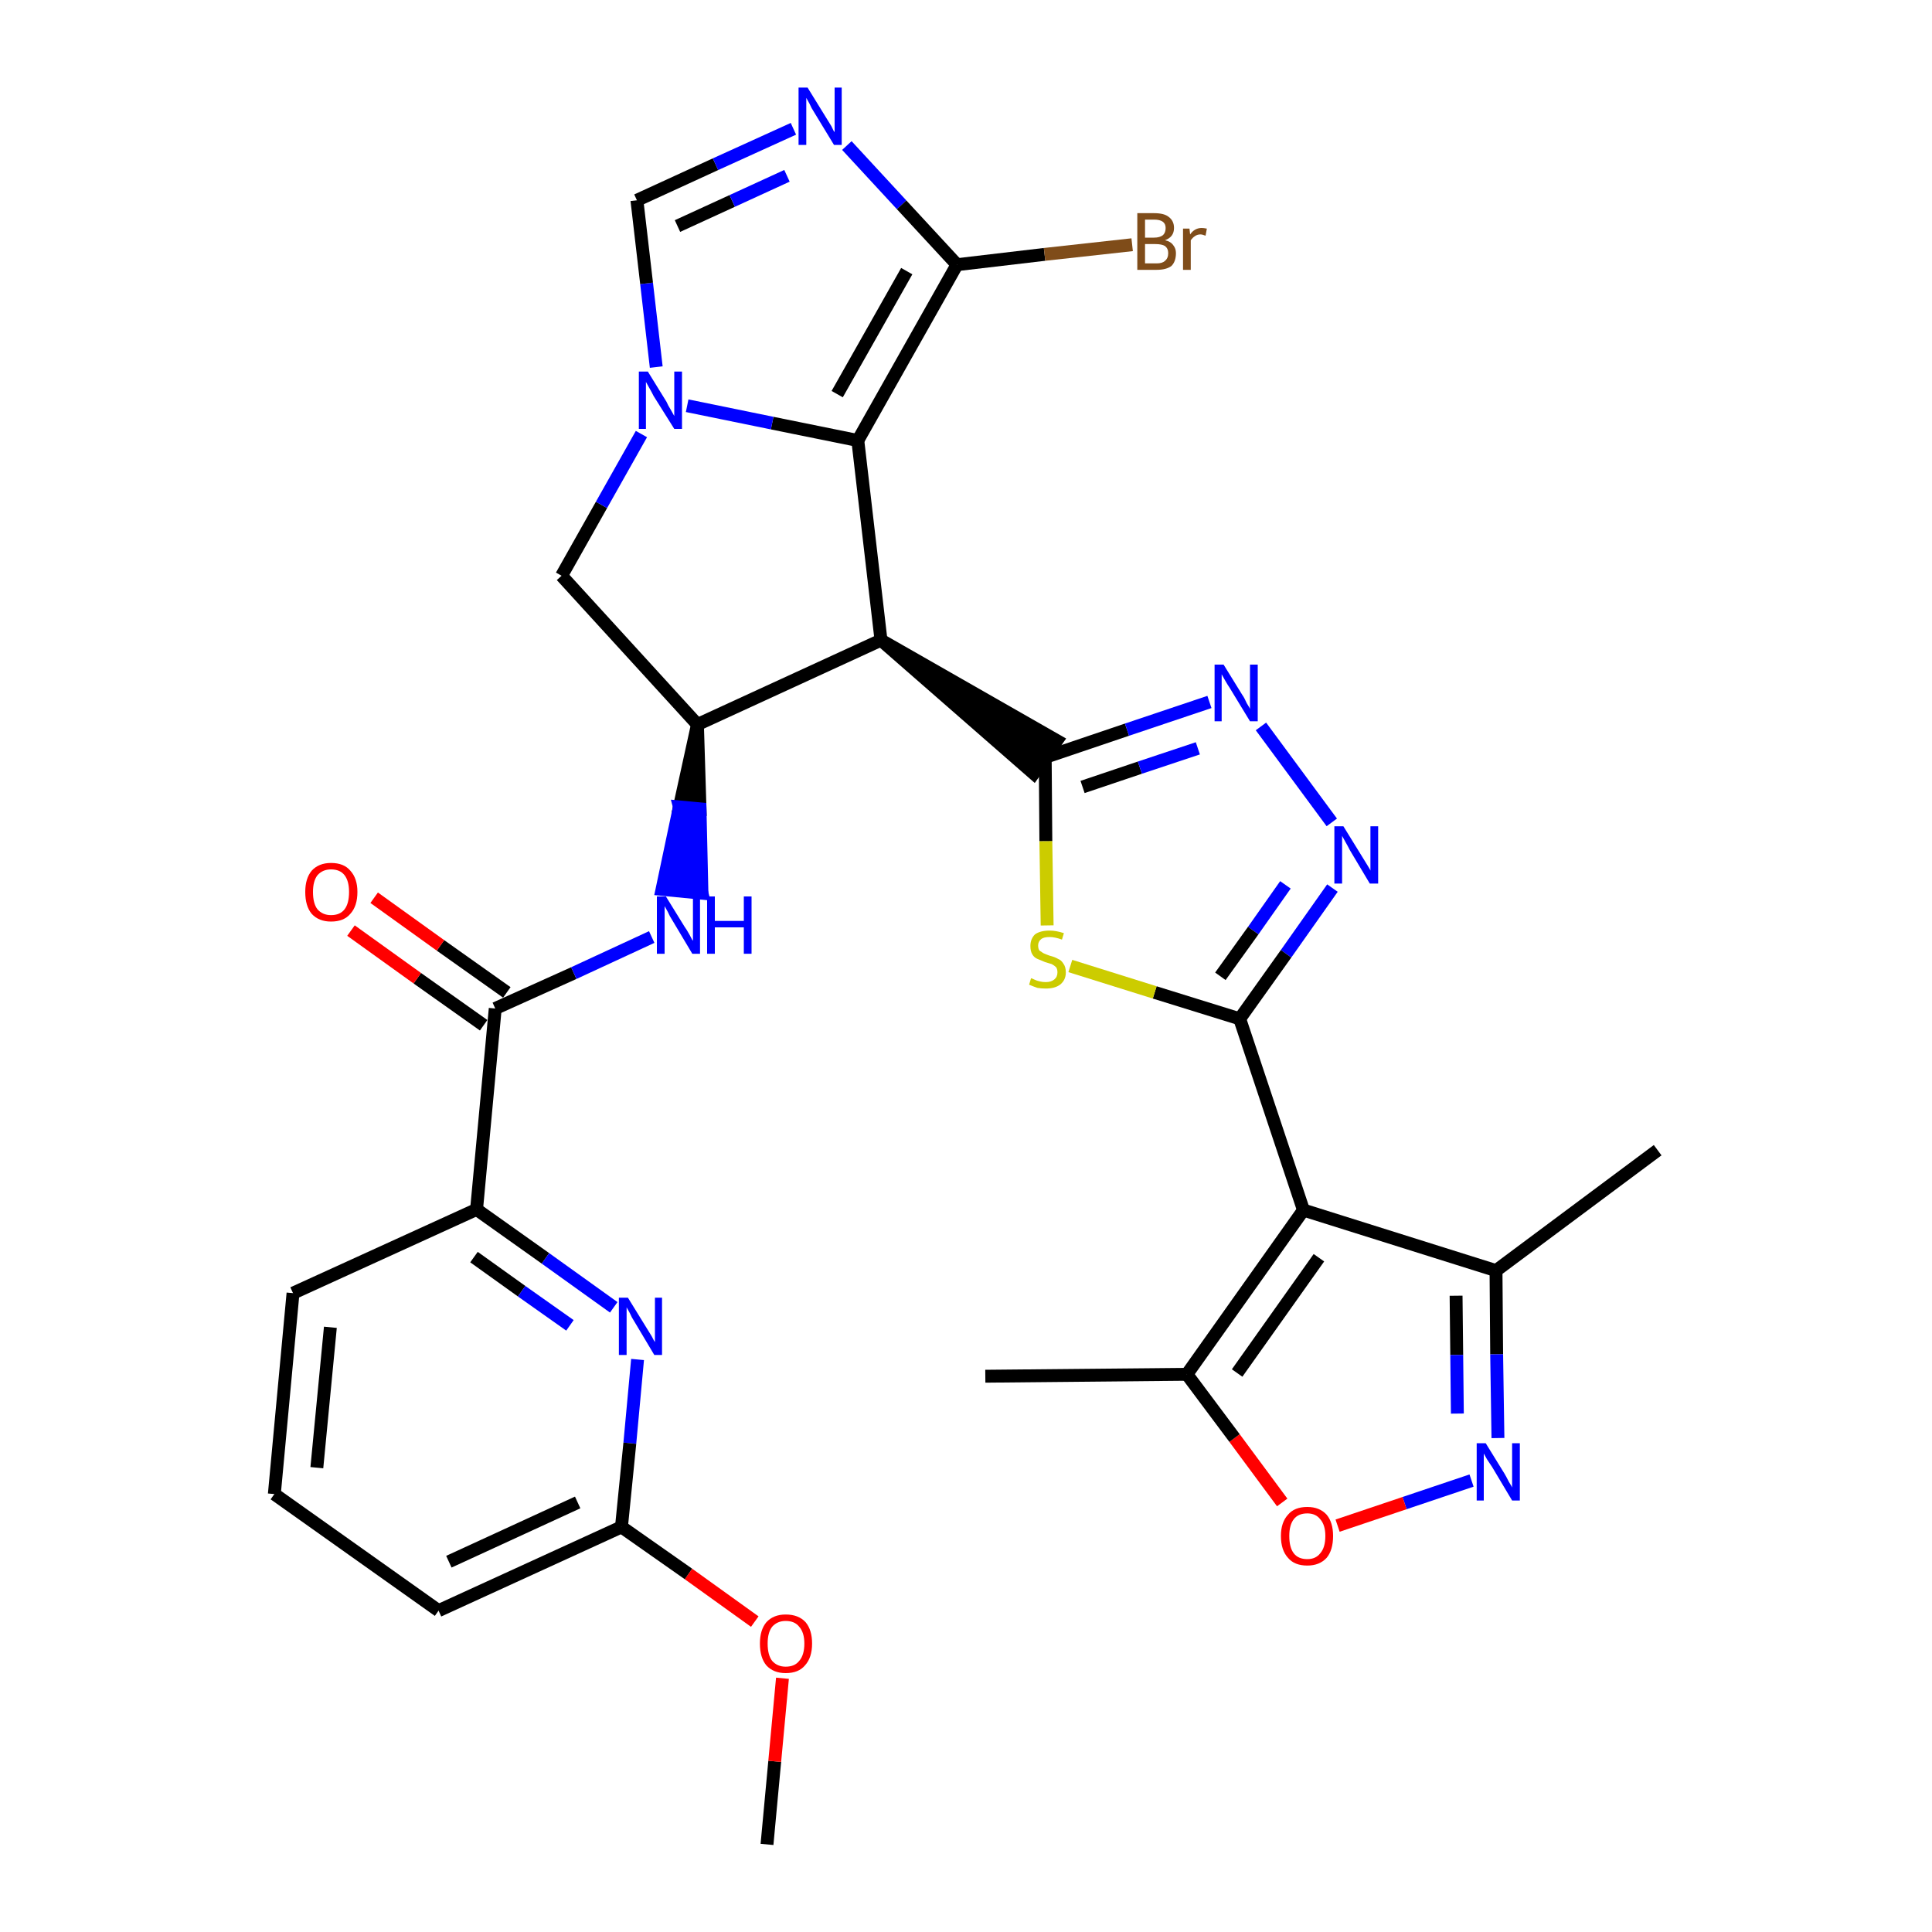 <?xml version='1.0' encoding='iso-8859-1'?>
<svg version='1.1' baseProfile='full'
              xmlns='http://www.w3.org/2000/svg'
                      xmlns:rdkit='http://www.rdkit.org/xml'
                      xmlns:xlink='http://www.w3.org/1999/xlink'
                  xml:space='preserve'
width='300px' height='300px' viewBox='0 0 300 300'>
<!-- END OF HEADER -->
<path class='bond-0 atom-0 atom-1' d='M 119.1,286.4 L 120.3,273.5' style='fill:none;fill-rule:evenodd;stroke:#000000;stroke-width:2.0px;stroke-linecap:butt;stroke-linejoin:miter;stroke-opacity:1' />
<path class='bond-0 atom-0 atom-1' d='M 120.3,273.5 L 121.5,260.6' style='fill:none;fill-rule:evenodd;stroke:#FF0000;stroke-width:2.0px;stroke-linecap:butt;stroke-linejoin:miter;stroke-opacity:1' />
<path class='bond-1 atom-1 atom-2' d='M 117.2,251.8 L 106.9,244.4' style='fill:none;fill-rule:evenodd;stroke:#FF0000;stroke-width:2.0px;stroke-linecap:butt;stroke-linejoin:miter;stroke-opacity:1' />
<path class='bond-1 atom-1 atom-2' d='M 106.9,244.4 L 96.5,237.1' style='fill:none;fill-rule:evenodd;stroke:#000000;stroke-width:2.0px;stroke-linecap:butt;stroke-linejoin:miter;stroke-opacity:1' />
<path class='bond-2 atom-2 atom-3' d='M 96.5,237.1 L 68.1,250.1' style='fill:none;fill-rule:evenodd;stroke:#000000;stroke-width:2.0px;stroke-linecap:butt;stroke-linejoin:miter;stroke-opacity:1' />
<path class='bond-2 atom-2 atom-3' d='M 89.7,233.3 L 69.7,242.5' style='fill:none;fill-rule:evenodd;stroke:#000000;stroke-width:2.0px;stroke-linecap:butt;stroke-linejoin:miter;stroke-opacity:1' />
<path class='bond-31 atom-31 atom-2' d='M 99.0,211.1 L 97.8,224.1' style='fill:none;fill-rule:evenodd;stroke:#0000FF;stroke-width:2.0px;stroke-linecap:butt;stroke-linejoin:miter;stroke-opacity:1' />
<path class='bond-31 atom-31 atom-2' d='M 97.8,224.1 L 96.5,237.1' style='fill:none;fill-rule:evenodd;stroke:#000000;stroke-width:2.0px;stroke-linecap:butt;stroke-linejoin:miter;stroke-opacity:1' />
<path class='bond-3 atom-3 atom-4' d='M 68.1,250.1 L 42.6,232.0' style='fill:none;fill-rule:evenodd;stroke:#000000;stroke-width:2.0px;stroke-linecap:butt;stroke-linejoin:miter;stroke-opacity:1' />
<path class='bond-4 atom-4 atom-5' d='M 42.6,232.0 L 45.5,200.8' style='fill:none;fill-rule:evenodd;stroke:#000000;stroke-width:2.0px;stroke-linecap:butt;stroke-linejoin:miter;stroke-opacity:1' />
<path class='bond-4 atom-4 atom-5' d='M 49.2,227.9 L 51.3,206.1' style='fill:none;fill-rule:evenodd;stroke:#000000;stroke-width:2.0px;stroke-linecap:butt;stroke-linejoin:miter;stroke-opacity:1' />
<path class='bond-5 atom-5 atom-6' d='M 45.5,200.8 L 74.0,187.8' style='fill:none;fill-rule:evenodd;stroke:#000000;stroke-width:2.0px;stroke-linecap:butt;stroke-linejoin:miter;stroke-opacity:1' />
<path class='bond-6 atom-6 atom-7' d='M 74.0,187.8 L 76.9,156.6' style='fill:none;fill-rule:evenodd;stroke:#000000;stroke-width:2.0px;stroke-linecap:butt;stroke-linejoin:miter;stroke-opacity:1' />
<path class='bond-30 atom-6 atom-31' d='M 74.0,187.8 L 84.7,195.4' style='fill:none;fill-rule:evenodd;stroke:#000000;stroke-width:2.0px;stroke-linecap:butt;stroke-linejoin:miter;stroke-opacity:1' />
<path class='bond-30 atom-6 atom-31' d='M 84.7,195.4 L 95.3,203.0' style='fill:none;fill-rule:evenodd;stroke:#0000FF;stroke-width:2.0px;stroke-linecap:butt;stroke-linejoin:miter;stroke-opacity:1' />
<path class='bond-30 atom-6 atom-31' d='M 73.6,195.2 L 81.0,200.5' style='fill:none;fill-rule:evenodd;stroke:#000000;stroke-width:2.0px;stroke-linecap:butt;stroke-linejoin:miter;stroke-opacity:1' />
<path class='bond-30 atom-6 atom-31' d='M 81.0,200.5 L 88.5,205.8' style='fill:none;fill-rule:evenodd;stroke:#0000FF;stroke-width:2.0px;stroke-linecap:butt;stroke-linejoin:miter;stroke-opacity:1' />
<path class='bond-7 atom-7 atom-8' d='M 78.7,154.1 L 68.4,146.8' style='fill:none;fill-rule:evenodd;stroke:#000000;stroke-width:2.0px;stroke-linecap:butt;stroke-linejoin:miter;stroke-opacity:1' />
<path class='bond-7 atom-7 atom-8' d='M 68.4,146.8 L 58.1,139.4' style='fill:none;fill-rule:evenodd;stroke:#FF0000;stroke-width:2.0px;stroke-linecap:butt;stroke-linejoin:miter;stroke-opacity:1' />
<path class='bond-7 atom-7 atom-8' d='M 75.1,159.2 L 64.8,151.9' style='fill:none;fill-rule:evenodd;stroke:#000000;stroke-width:2.0px;stroke-linecap:butt;stroke-linejoin:miter;stroke-opacity:1' />
<path class='bond-7 atom-7 atom-8' d='M 64.8,151.9 L 54.5,144.5' style='fill:none;fill-rule:evenodd;stroke:#FF0000;stroke-width:2.0px;stroke-linecap:butt;stroke-linejoin:miter;stroke-opacity:1' />
<path class='bond-8 atom-7 atom-9' d='M 76.9,156.6 L 89.1,151.1' style='fill:none;fill-rule:evenodd;stroke:#000000;stroke-width:2.0px;stroke-linecap:butt;stroke-linejoin:miter;stroke-opacity:1' />
<path class='bond-8 atom-7 atom-9' d='M 89.1,151.1 L 101.2,145.5' style='fill:none;fill-rule:evenodd;stroke:#0000FF;stroke-width:2.0px;stroke-linecap:butt;stroke-linejoin:miter;stroke-opacity:1' />
<path class='bond-9 atom-10 atom-9' d='M 108.3,112.5 L 105.5,125.3 L 108.7,125.6 Z' style='fill:#000000;fill-rule:evenodd;fill-opacity:1;stroke:#000000;stroke-width:2.0px;stroke-linecap:butt;stroke-linejoin:miter;stroke-opacity:1;' />
<path class='bond-9 atom-10 atom-9' d='M 105.5,125.3 L 109.0,138.7 L 102.8,138.1 Z' style='fill:#0000FF;fill-rule:evenodd;fill-opacity:1;stroke:#0000FF;stroke-width:2.0px;stroke-linecap:butt;stroke-linejoin:miter;stroke-opacity:1;' />
<path class='bond-9 atom-10 atom-9' d='M 105.5,125.3 L 108.7,125.6 L 109.0,138.7 Z' style='fill:#0000FF;fill-rule:evenodd;fill-opacity:1;stroke:#0000FF;stroke-width:2.0px;stroke-linecap:butt;stroke-linejoin:miter;stroke-opacity:1;' />
<path class='bond-10 atom-10 atom-11' d='M 108.3,112.5 L 87.2,89.4' style='fill:none;fill-rule:evenodd;stroke:#000000;stroke-width:2.0px;stroke-linecap:butt;stroke-linejoin:miter;stroke-opacity:1' />
<path class='bond-32 atom-18 atom-10' d='M 136.8,99.4 L 108.3,112.5' style='fill:none;fill-rule:evenodd;stroke:#000000;stroke-width:2.0px;stroke-linecap:butt;stroke-linejoin:miter;stroke-opacity:1' />
<path class='bond-11 atom-11 atom-12' d='M 87.2,89.4 L 93.4,78.4' style='fill:none;fill-rule:evenodd;stroke:#000000;stroke-width:2.0px;stroke-linecap:butt;stroke-linejoin:miter;stroke-opacity:1' />
<path class='bond-11 atom-11 atom-12' d='M 93.4,78.4 L 99.6,67.4' style='fill:none;fill-rule:evenodd;stroke:#0000FF;stroke-width:2.0px;stroke-linecap:butt;stroke-linejoin:miter;stroke-opacity:1' />
<path class='bond-12 atom-12 atom-13' d='M 101.9,57.0 L 100.4,44.0' style='fill:none;fill-rule:evenodd;stroke:#0000FF;stroke-width:2.0px;stroke-linecap:butt;stroke-linejoin:miter;stroke-opacity:1' />
<path class='bond-12 atom-12 atom-13' d='M 100.4,44.0 L 98.9,31.1' style='fill:none;fill-rule:evenodd;stroke:#000000;stroke-width:2.0px;stroke-linecap:butt;stroke-linejoin:miter;stroke-opacity:1' />
<path class='bond-34 atom-17 atom-12' d='M 133.2,68.4 L 119.9,65.7' style='fill:none;fill-rule:evenodd;stroke:#000000;stroke-width:2.0px;stroke-linecap:butt;stroke-linejoin:miter;stroke-opacity:1' />
<path class='bond-34 atom-17 atom-12' d='M 119.9,65.7 L 106.7,63.0' style='fill:none;fill-rule:evenodd;stroke:#0000FF;stroke-width:2.0px;stroke-linecap:butt;stroke-linejoin:miter;stroke-opacity:1' />
<path class='bond-13 atom-13 atom-14' d='M 98.9,31.1 L 111.1,25.5' style='fill:none;fill-rule:evenodd;stroke:#000000;stroke-width:2.0px;stroke-linecap:butt;stroke-linejoin:miter;stroke-opacity:1' />
<path class='bond-13 atom-13 atom-14' d='M 111.1,25.5 L 123.2,20.0' style='fill:none;fill-rule:evenodd;stroke:#0000FF;stroke-width:2.0px;stroke-linecap:butt;stroke-linejoin:miter;stroke-opacity:1' />
<path class='bond-13 atom-13 atom-14' d='M 105.2,35.1 L 113.7,31.2' style='fill:none;fill-rule:evenodd;stroke:#000000;stroke-width:2.0px;stroke-linecap:butt;stroke-linejoin:miter;stroke-opacity:1' />
<path class='bond-13 atom-13 atom-14' d='M 113.7,31.2 L 122.2,27.3' style='fill:none;fill-rule:evenodd;stroke:#0000FF;stroke-width:2.0px;stroke-linecap:butt;stroke-linejoin:miter;stroke-opacity:1' />
<path class='bond-14 atom-14 atom-15' d='M 131.5,22.6 L 140.0,31.8' style='fill:none;fill-rule:evenodd;stroke:#0000FF;stroke-width:2.0px;stroke-linecap:butt;stroke-linejoin:miter;stroke-opacity:1' />
<path class='bond-14 atom-14 atom-15' d='M 140.0,31.8 L 148.6,41.1' style='fill:none;fill-rule:evenodd;stroke:#000000;stroke-width:2.0px;stroke-linecap:butt;stroke-linejoin:miter;stroke-opacity:1' />
<path class='bond-15 atom-15 atom-16' d='M 148.6,41.1 L 162.2,39.5' style='fill:none;fill-rule:evenodd;stroke:#000000;stroke-width:2.0px;stroke-linecap:butt;stroke-linejoin:miter;stroke-opacity:1' />
<path class='bond-15 atom-15 atom-16' d='M 162.2,39.5 L 175.8,38.0' style='fill:none;fill-rule:evenodd;stroke:#7F4C19;stroke-width:2.0px;stroke-linecap:butt;stroke-linejoin:miter;stroke-opacity:1' />
<path class='bond-16 atom-15 atom-17' d='M 148.6,41.1 L 133.2,68.4' style='fill:none;fill-rule:evenodd;stroke:#000000;stroke-width:2.0px;stroke-linecap:butt;stroke-linejoin:miter;stroke-opacity:1' />
<path class='bond-16 atom-15 atom-17' d='M 140.8,42.1 L 130.0,61.2' style='fill:none;fill-rule:evenodd;stroke:#000000;stroke-width:2.0px;stroke-linecap:butt;stroke-linejoin:miter;stroke-opacity:1' />
<path class='bond-17 atom-17 atom-18' d='M 133.2,68.4 L 136.8,99.4' style='fill:none;fill-rule:evenodd;stroke:#000000;stroke-width:2.0px;stroke-linecap:butt;stroke-linejoin:miter;stroke-opacity:1' />
<path class='bond-18 atom-18 atom-19' d='M 136.8,99.4 L 160.5,120.1 L 164.1,115.0 Z' style='fill:#000000;fill-rule:evenodd;fill-opacity:1;stroke:#000000;stroke-width:2.0px;stroke-linecap:butt;stroke-linejoin:miter;stroke-opacity:1;' />
<path class='bond-19 atom-19 atom-20' d='M 162.3,117.6 L 175.0,113.3' style='fill:none;fill-rule:evenodd;stroke:#000000;stroke-width:2.0px;stroke-linecap:butt;stroke-linejoin:miter;stroke-opacity:1' />
<path class='bond-19 atom-19 atom-20' d='M 175.0,113.3 L 187.8,109.0' style='fill:none;fill-rule:evenodd;stroke:#0000FF;stroke-width:2.0px;stroke-linecap:butt;stroke-linejoin:miter;stroke-opacity:1' />
<path class='bond-19 atom-19 atom-20' d='M 168.1,122.2 L 177.0,119.2' style='fill:none;fill-rule:evenodd;stroke:#000000;stroke-width:2.0px;stroke-linecap:butt;stroke-linejoin:miter;stroke-opacity:1' />
<path class='bond-19 atom-19 atom-20' d='M 177.0,119.2 L 186.0,116.2' style='fill:none;fill-rule:evenodd;stroke:#0000FF;stroke-width:2.0px;stroke-linecap:butt;stroke-linejoin:miter;stroke-opacity:1' />
<path class='bond-33 atom-30 atom-19' d='M 162.6,143.7 L 162.4,130.6' style='fill:none;fill-rule:evenodd;stroke:#CCCC00;stroke-width:2.0px;stroke-linecap:butt;stroke-linejoin:miter;stroke-opacity:1' />
<path class='bond-33 atom-30 atom-19' d='M 162.4,130.6 L 162.3,117.6' style='fill:none;fill-rule:evenodd;stroke:#000000;stroke-width:2.0px;stroke-linecap:butt;stroke-linejoin:miter;stroke-opacity:1' />
<path class='bond-20 atom-20 atom-21' d='M 195.8,112.8 L 206.8,127.7' style='fill:none;fill-rule:evenodd;stroke:#0000FF;stroke-width:2.0px;stroke-linecap:butt;stroke-linejoin:miter;stroke-opacity:1' />
<path class='bond-21 atom-21 atom-22' d='M 206.9,137.9 L 199.7,148.1' style='fill:none;fill-rule:evenodd;stroke:#0000FF;stroke-width:2.0px;stroke-linecap:butt;stroke-linejoin:miter;stroke-opacity:1' />
<path class='bond-21 atom-21 atom-22' d='M 199.7,148.1 L 192.5,158.2' style='fill:none;fill-rule:evenodd;stroke:#000000;stroke-width:2.0px;stroke-linecap:butt;stroke-linejoin:miter;stroke-opacity:1' />
<path class='bond-21 atom-21 atom-22' d='M 199.6,137.4 L 194.6,144.5' style='fill:none;fill-rule:evenodd;stroke:#0000FF;stroke-width:2.0px;stroke-linecap:butt;stroke-linejoin:miter;stroke-opacity:1' />
<path class='bond-21 atom-21 atom-22' d='M 194.6,144.5 L 189.5,151.6' style='fill:none;fill-rule:evenodd;stroke:#000000;stroke-width:2.0px;stroke-linecap:butt;stroke-linejoin:miter;stroke-opacity:1' />
<path class='bond-22 atom-22 atom-23' d='M 192.5,158.2 L 202.4,187.9' style='fill:none;fill-rule:evenodd;stroke:#000000;stroke-width:2.0px;stroke-linecap:butt;stroke-linejoin:miter;stroke-opacity:1' />
<path class='bond-29 atom-22 atom-30' d='M 192.5,158.2 L 179.3,154.1' style='fill:none;fill-rule:evenodd;stroke:#000000;stroke-width:2.0px;stroke-linecap:butt;stroke-linejoin:miter;stroke-opacity:1' />
<path class='bond-29 atom-22 atom-30' d='M 179.3,154.1 L 166.2,150.0' style='fill:none;fill-rule:evenodd;stroke:#CCCC00;stroke-width:2.0px;stroke-linecap:butt;stroke-linejoin:miter;stroke-opacity:1' />
<path class='bond-23 atom-23 atom-24' d='M 202.4,187.9 L 232.3,197.3' style='fill:none;fill-rule:evenodd;stroke:#000000;stroke-width:2.0px;stroke-linecap:butt;stroke-linejoin:miter;stroke-opacity:1' />
<path class='bond-35 atom-28 atom-23' d='M 184.3,213.4 L 202.4,187.9' style='fill:none;fill-rule:evenodd;stroke:#000000;stroke-width:2.0px;stroke-linecap:butt;stroke-linejoin:miter;stroke-opacity:1' />
<path class='bond-35 atom-28 atom-23' d='M 192.1,213.2 L 204.8,195.3' style='fill:none;fill-rule:evenodd;stroke:#000000;stroke-width:2.0px;stroke-linecap:butt;stroke-linejoin:miter;stroke-opacity:1' />
<path class='bond-24 atom-24 atom-25' d='M 232.3,197.3 L 257.4,178.6' style='fill:none;fill-rule:evenodd;stroke:#000000;stroke-width:2.0px;stroke-linecap:butt;stroke-linejoin:miter;stroke-opacity:1' />
<path class='bond-25 atom-24 atom-26' d='M 232.3,197.3 L 232.4,210.3' style='fill:none;fill-rule:evenodd;stroke:#000000;stroke-width:2.0px;stroke-linecap:butt;stroke-linejoin:miter;stroke-opacity:1' />
<path class='bond-25 atom-24 atom-26' d='M 232.4,210.3 L 232.6,223.3' style='fill:none;fill-rule:evenodd;stroke:#0000FF;stroke-width:2.0px;stroke-linecap:butt;stroke-linejoin:miter;stroke-opacity:1' />
<path class='bond-25 atom-24 atom-26' d='M 226.1,201.2 L 226.2,210.4' style='fill:none;fill-rule:evenodd;stroke:#000000;stroke-width:2.0px;stroke-linecap:butt;stroke-linejoin:miter;stroke-opacity:1' />
<path class='bond-25 atom-24 atom-26' d='M 226.2,210.4 L 226.3,219.5' style='fill:none;fill-rule:evenodd;stroke:#0000FF;stroke-width:2.0px;stroke-linecap:butt;stroke-linejoin:miter;stroke-opacity:1' />
<path class='bond-26 atom-26 atom-27' d='M 228.5,229.9 L 218.1,233.4' style='fill:none;fill-rule:evenodd;stroke:#0000FF;stroke-width:2.0px;stroke-linecap:butt;stroke-linejoin:miter;stroke-opacity:1' />
<path class='bond-26 atom-26 atom-27' d='M 218.1,233.4 L 207.7,236.9' style='fill:none;fill-rule:evenodd;stroke:#FF0000;stroke-width:2.0px;stroke-linecap:butt;stroke-linejoin:miter;stroke-opacity:1' />
<path class='bond-27 atom-27 atom-28' d='M 199.1,233.3 L 191.7,223.3' style='fill:none;fill-rule:evenodd;stroke:#FF0000;stroke-width:2.0px;stroke-linecap:butt;stroke-linejoin:miter;stroke-opacity:1' />
<path class='bond-27 atom-27 atom-28' d='M 191.7,223.3 L 184.3,213.4' style='fill:none;fill-rule:evenodd;stroke:#000000;stroke-width:2.0px;stroke-linecap:butt;stroke-linejoin:miter;stroke-opacity:1' />
<path class='bond-28 atom-28 atom-29' d='M 184.3,213.4 L 153.0,213.7' style='fill:none;fill-rule:evenodd;stroke:#000000;stroke-width:2.0px;stroke-linecap:butt;stroke-linejoin:miter;stroke-opacity:1' />
<path  class='atom-1' d='M 118.0 255.2
Q 118.0 253.1, 119.0 251.9
Q 120.1 250.7, 122.0 250.7
Q 124.0 250.7, 125.1 251.9
Q 126.1 253.1, 126.1 255.2
Q 126.1 257.4, 125.0 258.6
Q 124.0 259.8, 122.0 259.8
Q 120.1 259.8, 119.0 258.6
Q 118.0 257.4, 118.0 255.2
M 122.0 258.8
Q 123.4 258.8, 124.1 257.9
Q 124.9 257.0, 124.9 255.2
Q 124.9 253.5, 124.1 252.6
Q 123.4 251.7, 122.0 251.7
Q 120.7 251.7, 119.9 252.6
Q 119.2 253.5, 119.2 255.2
Q 119.2 257.0, 119.9 257.9
Q 120.7 258.8, 122.0 258.8
' fill='#FF0000'/>
<path  class='atom-8' d='M 47.4 138.5
Q 47.4 136.4, 48.4 135.2
Q 49.5 134.0, 51.4 134.0
Q 53.4 134.0, 54.4 135.2
Q 55.5 136.4, 55.5 138.5
Q 55.5 140.7, 54.4 141.9
Q 53.4 143.1, 51.4 143.1
Q 49.5 143.1, 48.4 141.9
Q 47.4 140.7, 47.4 138.5
M 51.4 142.1
Q 52.8 142.1, 53.5 141.2
Q 54.2 140.3, 54.2 138.5
Q 54.2 136.8, 53.5 135.9
Q 52.8 135.0, 51.4 135.0
Q 50.1 135.0, 49.3 135.9
Q 48.6 136.8, 48.6 138.5
Q 48.6 140.3, 49.3 141.2
Q 50.1 142.1, 51.4 142.1
' fill='#FF0000'/>
<path  class='atom-9' d='M 103.4 139.2
L 106.3 143.9
Q 106.6 144.3, 107.1 145.2
Q 107.5 146.0, 107.6 146.1
L 107.6 139.2
L 108.7 139.2
L 108.7 148.1
L 107.5 148.1
L 104.4 142.9
Q 104.0 142.3, 103.7 141.6
Q 103.3 140.9, 103.2 140.7
L 103.2 148.1
L 102.0 148.1
L 102.0 139.2
L 103.4 139.2
' fill='#0000FF'/>
<path  class='atom-9' d='M 109.8 139.2
L 111.0 139.2
L 111.0 143.0
L 115.5 143.0
L 115.5 139.2
L 116.7 139.2
L 116.7 148.1
L 115.5 148.1
L 115.5 144.0
L 111.0 144.0
L 111.0 148.1
L 109.8 148.1
L 109.8 139.2
' fill='#0000FF'/>
<path  class='atom-12' d='M 100.6 57.7
L 103.5 62.4
Q 103.7 62.9, 104.2 63.7
Q 104.7 64.6, 104.7 64.6
L 104.7 57.7
L 105.9 57.7
L 105.9 66.6
L 104.7 66.6
L 101.5 61.5
Q 101.2 60.9, 100.8 60.2
Q 100.4 59.5, 100.3 59.3
L 100.3 66.6
L 99.2 66.6
L 99.2 57.7
L 100.6 57.7
' fill='#0000FF'/>
<path  class='atom-14' d='M 125.4 13.6
L 128.3 18.3
Q 128.6 18.8, 129.1 19.6
Q 129.5 20.5, 129.6 20.5
L 129.6 13.6
L 130.7 13.6
L 130.7 22.5
L 129.5 22.5
L 126.4 17.4
Q 126.0 16.8, 125.7 16.1
Q 125.3 15.4, 125.2 15.2
L 125.2 22.5
L 124.0 22.5
L 124.0 13.6
L 125.4 13.6
' fill='#0000FF'/>
<path  class='atom-16' d='M 180.9 37.3
Q 181.8 37.5, 182.2 38.1
Q 182.6 38.6, 182.6 39.3
Q 182.6 40.6, 181.9 41.3
Q 181.1 41.9, 179.6 41.9
L 176.6 41.9
L 176.6 33.1
L 179.2 33.1
Q 180.8 33.1, 181.5 33.7
Q 182.3 34.3, 182.3 35.4
Q 182.3 36.8, 180.9 37.3
M 177.8 34.1
L 177.8 36.9
L 179.2 36.9
Q 180.1 36.9, 180.6 36.5
Q 181.0 36.1, 181.0 35.4
Q 181.0 34.1, 179.2 34.1
L 177.8 34.1
M 179.6 40.9
Q 180.5 40.9, 180.9 40.5
Q 181.4 40.1, 181.4 39.3
Q 181.4 38.6, 180.9 38.2
Q 180.4 37.9, 179.4 37.9
L 177.8 37.9
L 177.8 40.9
L 179.6 40.9
' fill='#7F4C19'/>
<path  class='atom-16' d='M 184.7 35.5
L 184.8 36.4
Q 185.5 35.4, 186.6 35.4
Q 186.9 35.4, 187.4 35.5
L 187.2 36.6
Q 186.7 36.4, 186.4 36.4
Q 185.9 36.4, 185.5 36.7
Q 185.2 36.9, 184.9 37.3
L 184.9 41.9
L 183.7 41.9
L 183.7 35.5
L 184.7 35.5
' fill='#7F4C19'/>
<path  class='atom-20' d='M 190.0 103.2
L 192.9 107.9
Q 193.2 108.3, 193.6 109.2
Q 194.1 110.0, 194.1 110.1
L 194.1 103.2
L 195.3 103.2
L 195.3 112.0
L 194.1 112.0
L 191.0 106.9
Q 190.6 106.3, 190.2 105.6
Q 189.8 104.9, 189.7 104.7
L 189.7 112.0
L 188.6 112.0
L 188.6 103.2
L 190.0 103.2
' fill='#0000FF'/>
<path  class='atom-21' d='M 208.6 128.3
L 211.5 133.0
Q 211.8 133.5, 212.3 134.3
Q 212.8 135.1, 212.8 135.2
L 212.8 128.3
L 214.0 128.3
L 214.0 137.2
L 212.7 137.2
L 209.6 132.0
Q 209.3 131.4, 208.9 130.7
Q 208.5 130.0, 208.4 129.8
L 208.4 137.2
L 207.2 137.2
L 207.2 128.3
L 208.6 128.3
' fill='#0000FF'/>
<path  class='atom-26' d='M 230.7 224.1
L 233.6 228.8
Q 233.9 229.3, 234.3 230.1
Q 234.8 230.9, 234.8 231.0
L 234.8 224.1
L 236.0 224.1
L 236.0 233.0
L 234.8 233.0
L 231.7 227.8
Q 231.3 227.2, 230.9 226.6
Q 230.5 225.9, 230.4 225.7
L 230.4 233.0
L 229.3 233.0
L 229.3 224.1
L 230.7 224.1
' fill='#0000FF'/>
<path  class='atom-27' d='M 198.9 238.5
Q 198.9 236.4, 200.0 235.2
Q 201.0 234.0, 203.0 234.0
Q 204.9 234.0, 206.0 235.2
Q 207.0 236.4, 207.0 238.5
Q 207.0 240.7, 206.0 241.9
Q 204.9 243.1, 203.0 243.1
Q 201.0 243.1, 200.0 241.9
Q 198.9 240.7, 198.9 238.5
M 203.0 242.1
Q 204.3 242.1, 205.0 241.2
Q 205.8 240.3, 205.8 238.5
Q 205.8 236.8, 205.0 235.9
Q 204.3 235.0, 203.0 235.0
Q 201.6 235.0, 200.9 235.9
Q 200.2 236.8, 200.2 238.5
Q 200.2 240.3, 200.9 241.2
Q 201.6 242.1, 203.0 242.1
' fill='#FF0000'/>
<path  class='atom-30' d='M 160.1 151.9
Q 160.2 151.9, 160.6 152.1
Q 161.0 152.3, 161.5 152.4
Q 161.9 152.5, 162.4 152.5
Q 163.2 152.5, 163.7 152.1
Q 164.2 151.7, 164.2 151.0
Q 164.2 150.5, 164.0 150.2
Q 163.7 149.9, 163.3 149.7
Q 163.0 149.6, 162.3 149.4
Q 161.6 149.1, 161.1 148.9
Q 160.6 148.7, 160.3 148.2
Q 160.0 147.7, 160.0 146.9
Q 160.0 145.8, 160.7 145.1
Q 161.5 144.5, 163.0 144.5
Q 164.0 144.5, 165.2 144.9
L 164.9 145.9
Q 163.8 145.5, 163.0 145.5
Q 162.1 145.5, 161.7 145.8
Q 161.2 146.2, 161.2 146.8
Q 161.2 147.3, 161.4 147.6
Q 161.7 147.8, 162.0 148.0
Q 162.4 148.2, 163.0 148.4
Q 163.8 148.6, 164.3 148.9
Q 164.8 149.1, 165.1 149.6
Q 165.5 150.1, 165.5 151.0
Q 165.5 152.2, 164.6 152.9
Q 163.8 153.5, 162.4 153.5
Q 161.7 153.5, 161.1 153.4
Q 160.5 153.2, 159.8 152.9
L 160.1 151.9
' fill='#CCCC00'/>
<path  class='atom-31' d='M 97.5 201.5
L 100.4 206.2
Q 100.7 206.7, 101.2 207.5
Q 101.6 208.3, 101.7 208.4
L 101.7 201.5
L 102.8 201.5
L 102.8 210.4
L 101.6 210.4
L 98.5 205.2
Q 98.1 204.6, 97.8 203.9
Q 97.4 203.2, 97.3 203.0
L 97.3 210.4
L 96.1 210.4
L 96.1 201.5
L 97.5 201.5
' fill='#0000FF'/>
</svg>
